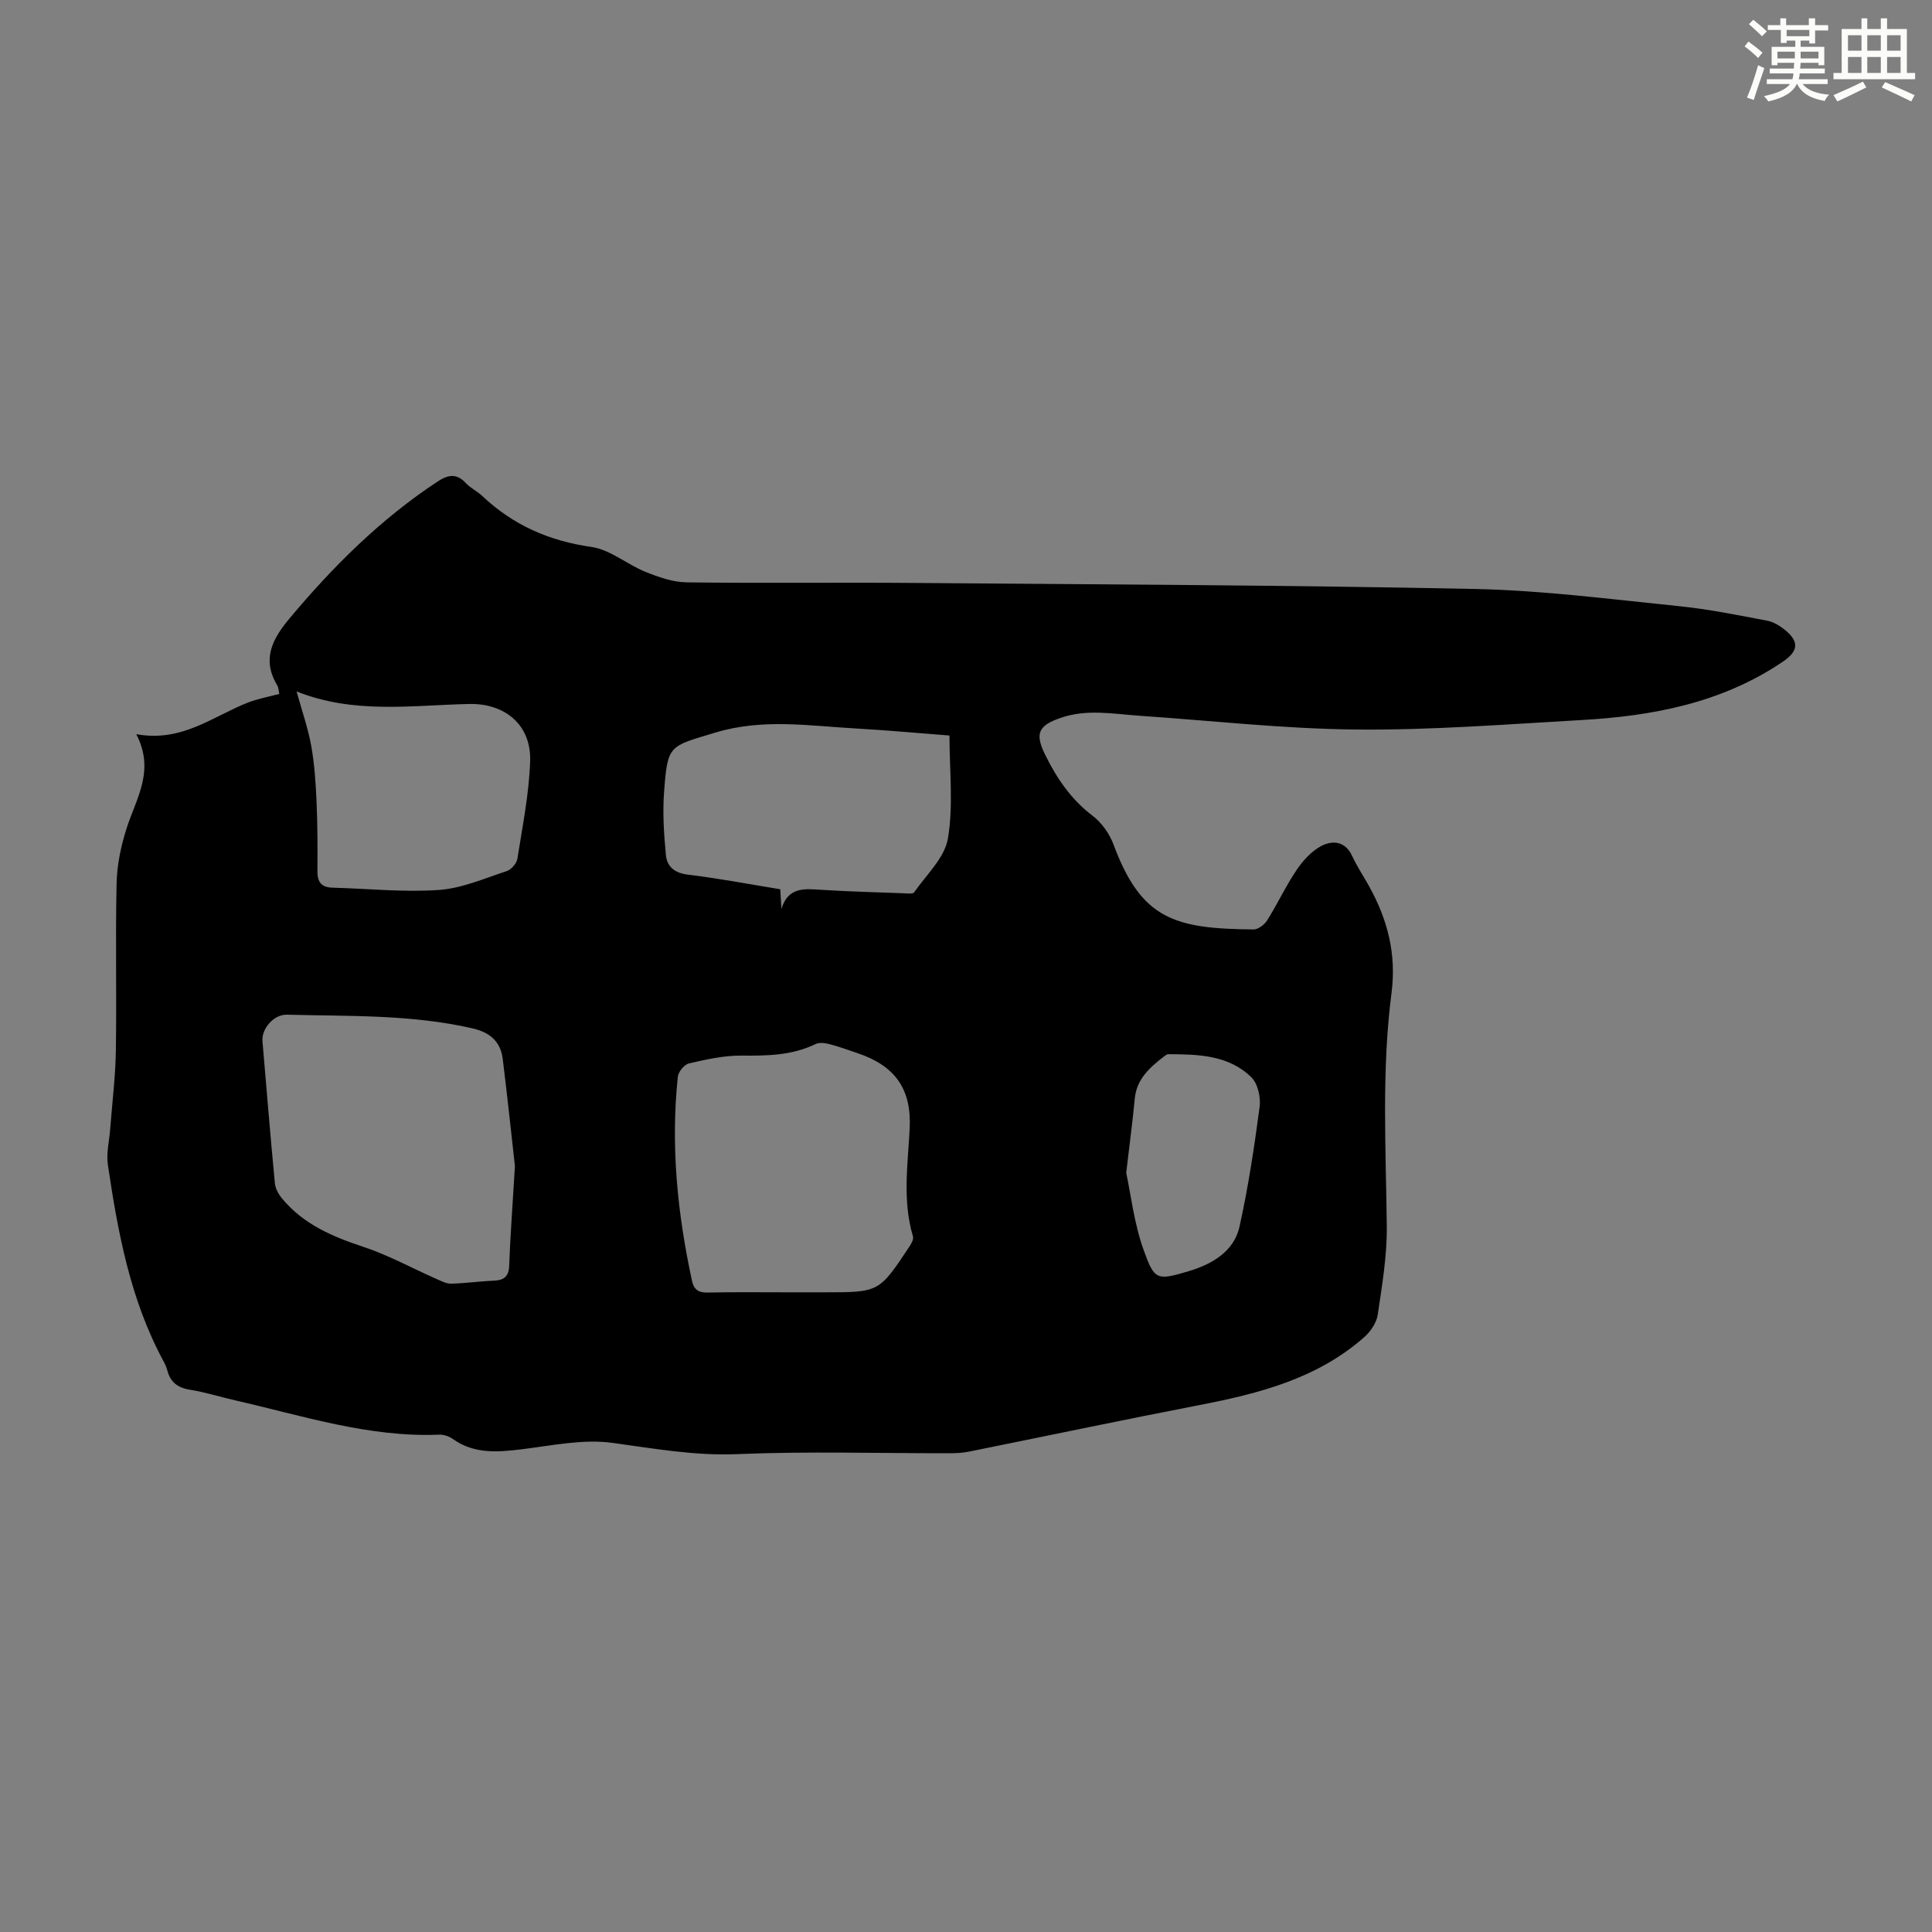 <svg enable-background="new 0 0 400 400" viewBox="0 0 400 400" xmlns="http://www.w3.org/2000/svg"><rect x="0" y="0" width="400" height="400" fill="#808080" stroke="none"/><path d="m28.21 152c9.45 1.75 15.87-3.71 23.15-6.55 2.05-.8 4.26-1.19 6.46-1.78-.15-.7-.14-1.32-.41-1.76-3.26-5.38-1.03-9.61 2.51-13.84 9.02-10.79 18.89-20.61 30.69-28.38 2.14-1.41 3.91-1.75 5.83.32.97 1.05 2.37 1.7 3.42 2.69 6.37 6.01 13.83 9.3 22.59 10.54 3.88.55 7.36 3.61 11.17 5.15 2.71 1.09 5.67 2.14 8.53 2.18 15.56.21 31.12 0 46.68.12 38.83.31 77.67.45 116.49 1.25 14.06.29 28.1 2.12 42.12 3.54 6.19.62 12.32 1.87 18.45 3.03 1.35.25 2.71 1.12 3.8 2.02 2.98 2.49 2.49 4.41-.68 6.54-12.61 8.49-26.87 11.18-41.63 12.01-15.52.88-31.06 2.11-46.58 1.96-14.96-.14-29.9-1.83-44.85-2.85-5.44-.37-10.85-1.44-16.27.41-4.66 1.59-5.51 3.19-3.27 7.71 2.39 4.84 5.34 9.2 9.78 12.57 1.9 1.44 3.53 3.74 4.36 5.99 5.76 15.48 12.63 17.42 28.98 17.56.96.01 2.27-.99 2.83-1.89 2.13-3.4 3.84-7.08 6.08-10.41 1.32-1.95 3.09-3.91 5.12-4.98 2.36-1.23 4.98-1.01 6.41 2.11.98 2.13 2.3 4.09 3.44 6.14 3.85 6.91 5.74 14.08 4.69 22.18-2.08 16.03-1.16 32.17-.98 48.28.07 6.1-.98 12.24-1.87 18.31-.24 1.65-1.45 3.47-2.74 4.62-9.77 8.65-21.85 11.73-34.26 14.13-15.9 3.08-31.75 6.42-47.62 9.62-1.3.26-2.66.34-3.99.34-14.67.02-29.35-.43-43.99.18-8.84.37-17.25-1.16-25.86-2.33-6.05-.83-12.45.55-18.64 1.31-5.07.62-9.95 1.06-14.42-2.13-.77-.55-1.89-.92-2.82-.88-14.56.6-28.25-3.92-42.17-7.09-3.16-.72-6.27-1.71-9.46-2.22-2.55-.41-4.02-1.6-4.65-4.03-.17-.64-.45-1.27-.77-1.85-6.88-12.71-9.45-26.65-11.53-40.71-.35-2.36.29-4.87.48-7.31.41-5.46 1.1-10.91 1.18-16.37.18-11.53-.11-23.06.15-34.59.09-3.81.9-7.72 2.07-11.36 1.96-6.16 5.95-11.92 2-19.5zm78.4 89.44c-.62-5.55-1.5-13.87-2.52-22.17-.45-3.62-2.62-5.52-6.28-6.36-12.67-2.91-25.57-2.49-38.41-2.83-2.74-.07-5.27 2.93-5.06 5.47.83 9.81 1.64 19.62 2.57 29.43.11 1.11.77 2.31 1.51 3.19 4.4 5.28 10.34 7.84 16.74 9.95 5.24 1.73 10.16 4.45 15.24 6.69.97.43 2.03.98 3.04.96 2.9-.07 5.8-.5 8.7-.61 2.12-.08 3.2-.77 3.28-3.11.22-5.93.66-11.85 1.19-20.61zm56.06 26.12h8.05c11.29 0 11.29.01 17.59-9.51.4-.6.89-1.5.71-2.08-2.21-7.4-1.06-14.85-.68-22.32.41-8.28-3.09-13.03-10.89-15.64-1.91-.64-3.8-1.34-5.74-1.84-.9-.23-2.08-.39-2.85-.01-4.91 2.38-10.07 2.44-15.38 2.39-3.62-.03-7.28.8-10.84 1.62-.95.22-2.19 1.72-2.3 2.74-1.51 14.25-.09 28.32 2.93 42.27.41 1.89 1.4 2.47 3.29 2.43 5.37-.12 10.74-.05 16.11-.05zm33.91-115.28c-6.62-.51-12.95-1.09-19.29-1.45-9.76-.55-19.43-2.13-29.24.86-9.52 2.9-9.84 2.37-10.57 12.42-.31 4.29-.02 8.65.39 12.94.23 2.36 1.78 3.7 4.52 4.03 6.4.77 12.75 1.99 19.15 3.03.09 1.55.17 2.81.25 4.06 1.41-4.67 4.93-4.15 8.47-3.93 5.58.35 11.17.49 16.76.7.77.03 1.96.2 2.24-.19 2.53-3.64 6.33-7.15 7-11.17 1.15-6.84.32-14 .32-21.3zm-135.18-9.13c1.1 3.96 2.36 7.55 3.03 11.24.69 3.83.94 7.75 1.11 11.64.21 4.8.21 9.61.18 14.41-.01 2.2.86 3.28 3.09 3.34 7.35.2 14.73.98 22.03.48 4.76-.33 9.42-2.38 14.05-3.9.95-.31 2.08-1.59 2.23-2.57 1.06-6.7 2.41-13.42 2.64-20.17.26-7.47-5.12-12.04-12.68-11.87-11.86.27-23.84 2.14-35.68-2.6zm171.77 99.67c.94 4.34 1.61 10.41 3.61 15.99 2.23 6.19 2.67 6.36 9.25 4.4 4.7-1.4 9.42-3.96 10.6-9.26 1.81-8.17 3.06-16.47 4.16-24.77.26-1.97-.36-4.81-1.69-6.12-4.73-4.65-11.03-4.78-17.23-4.8-.29 0-.61.26-.87.46-2.93 2.28-5.68 4.65-6.06 8.76-.43 4.55-1.04 9.08-1.77 15.34z" fill="#010000"/><g fill="#fbfcfa"><path d="m361.2 9.6.8-1c.9.7 1.9 1.4 2.9 2.3l-.9 1.1c-1-1-2-1.8-2.8-2.4zm.5 10.6c.9-2.1 1.6-4.3 2.3-6.7.4.2.8.4 1.3.6-.7 2.1-1.5 4.3-2.2 6.6zm.4-15.2.9-.9c1 .8 2 1.6 2.8 2.4l-1 1c-.9-.9-1.8-1.7-2.7-2.5zm12.5-1.2h1.2v1.4h2.7v1.1h-2.7v2.7h-1.2v-.6h-1.8v1.3h4.9v3.8h-1.2v-.5h-3.7c0 .4-.1.9-.1 1.2h5.1v1h-5.2c0 .5-.1.9-.2 1.2h6v1h-5.2c1.1 1.3 2.9 2 5.5 2.2-.4.4-.7.8-.9 1.3-2.9-.5-4.8-1.6-5.7-3.5h-.1c-.8 1.7-2.7 2.9-5.9 3.6-.2-.4-.6-.8-.9-1.1 2.8-.6 4.6-1.4 5.4-2.5h-4.8v-1h5.3c.1-.3.2-.7.2-1.2h-4.9v-1h5c0-.4 0-.8.1-1.2h-3.5v.5h-1.2v-3.8h4.9v-1.3h-1.8v.5h-1.2v-2.7h-2.7v-1h2.6v-1.4h1.2v1.4h4.7v-1.4zm-6.6 8.3h3.6c0-.4 0-.9 0-1.4h-3.6zm1.9-4.6h4.7v-1.3h-4.7zm6.6 3.2h-3.7v1.4h3.7z"/><path d="m385.3 3.8h1.3v2.2h2.8v-2.2h1.3v2.2h4.1v9.1h1.7v1.3h-16.9v-1.3h1.7v-9.1h4.1v-2.2zm.4 13.1.7 1.2c-1.8.9-3.8 1.9-6 2.9-.2-.4-.5-.8-.8-1.3 2.3-1 4.3-1.9 6.1-2.8zm-3.1-6.4h2.8v-3.2h-2.8zm0 4.6h2.8v-3.3h-2.8zm4-4.6h2.8v-3.2h-2.8zm0 4.6h2.8v-3.3h-2.8zm3.7 1.9c2.1.9 4.1 1.8 6.1 2.7l-.7 1.3c-2.2-1.1-4.2-2-6.1-2.9zm3.2-9.7h-2.8v3.2h2.8zm-2.8 7.8h2.8v-3.3h-2.8z"/></g></svg>